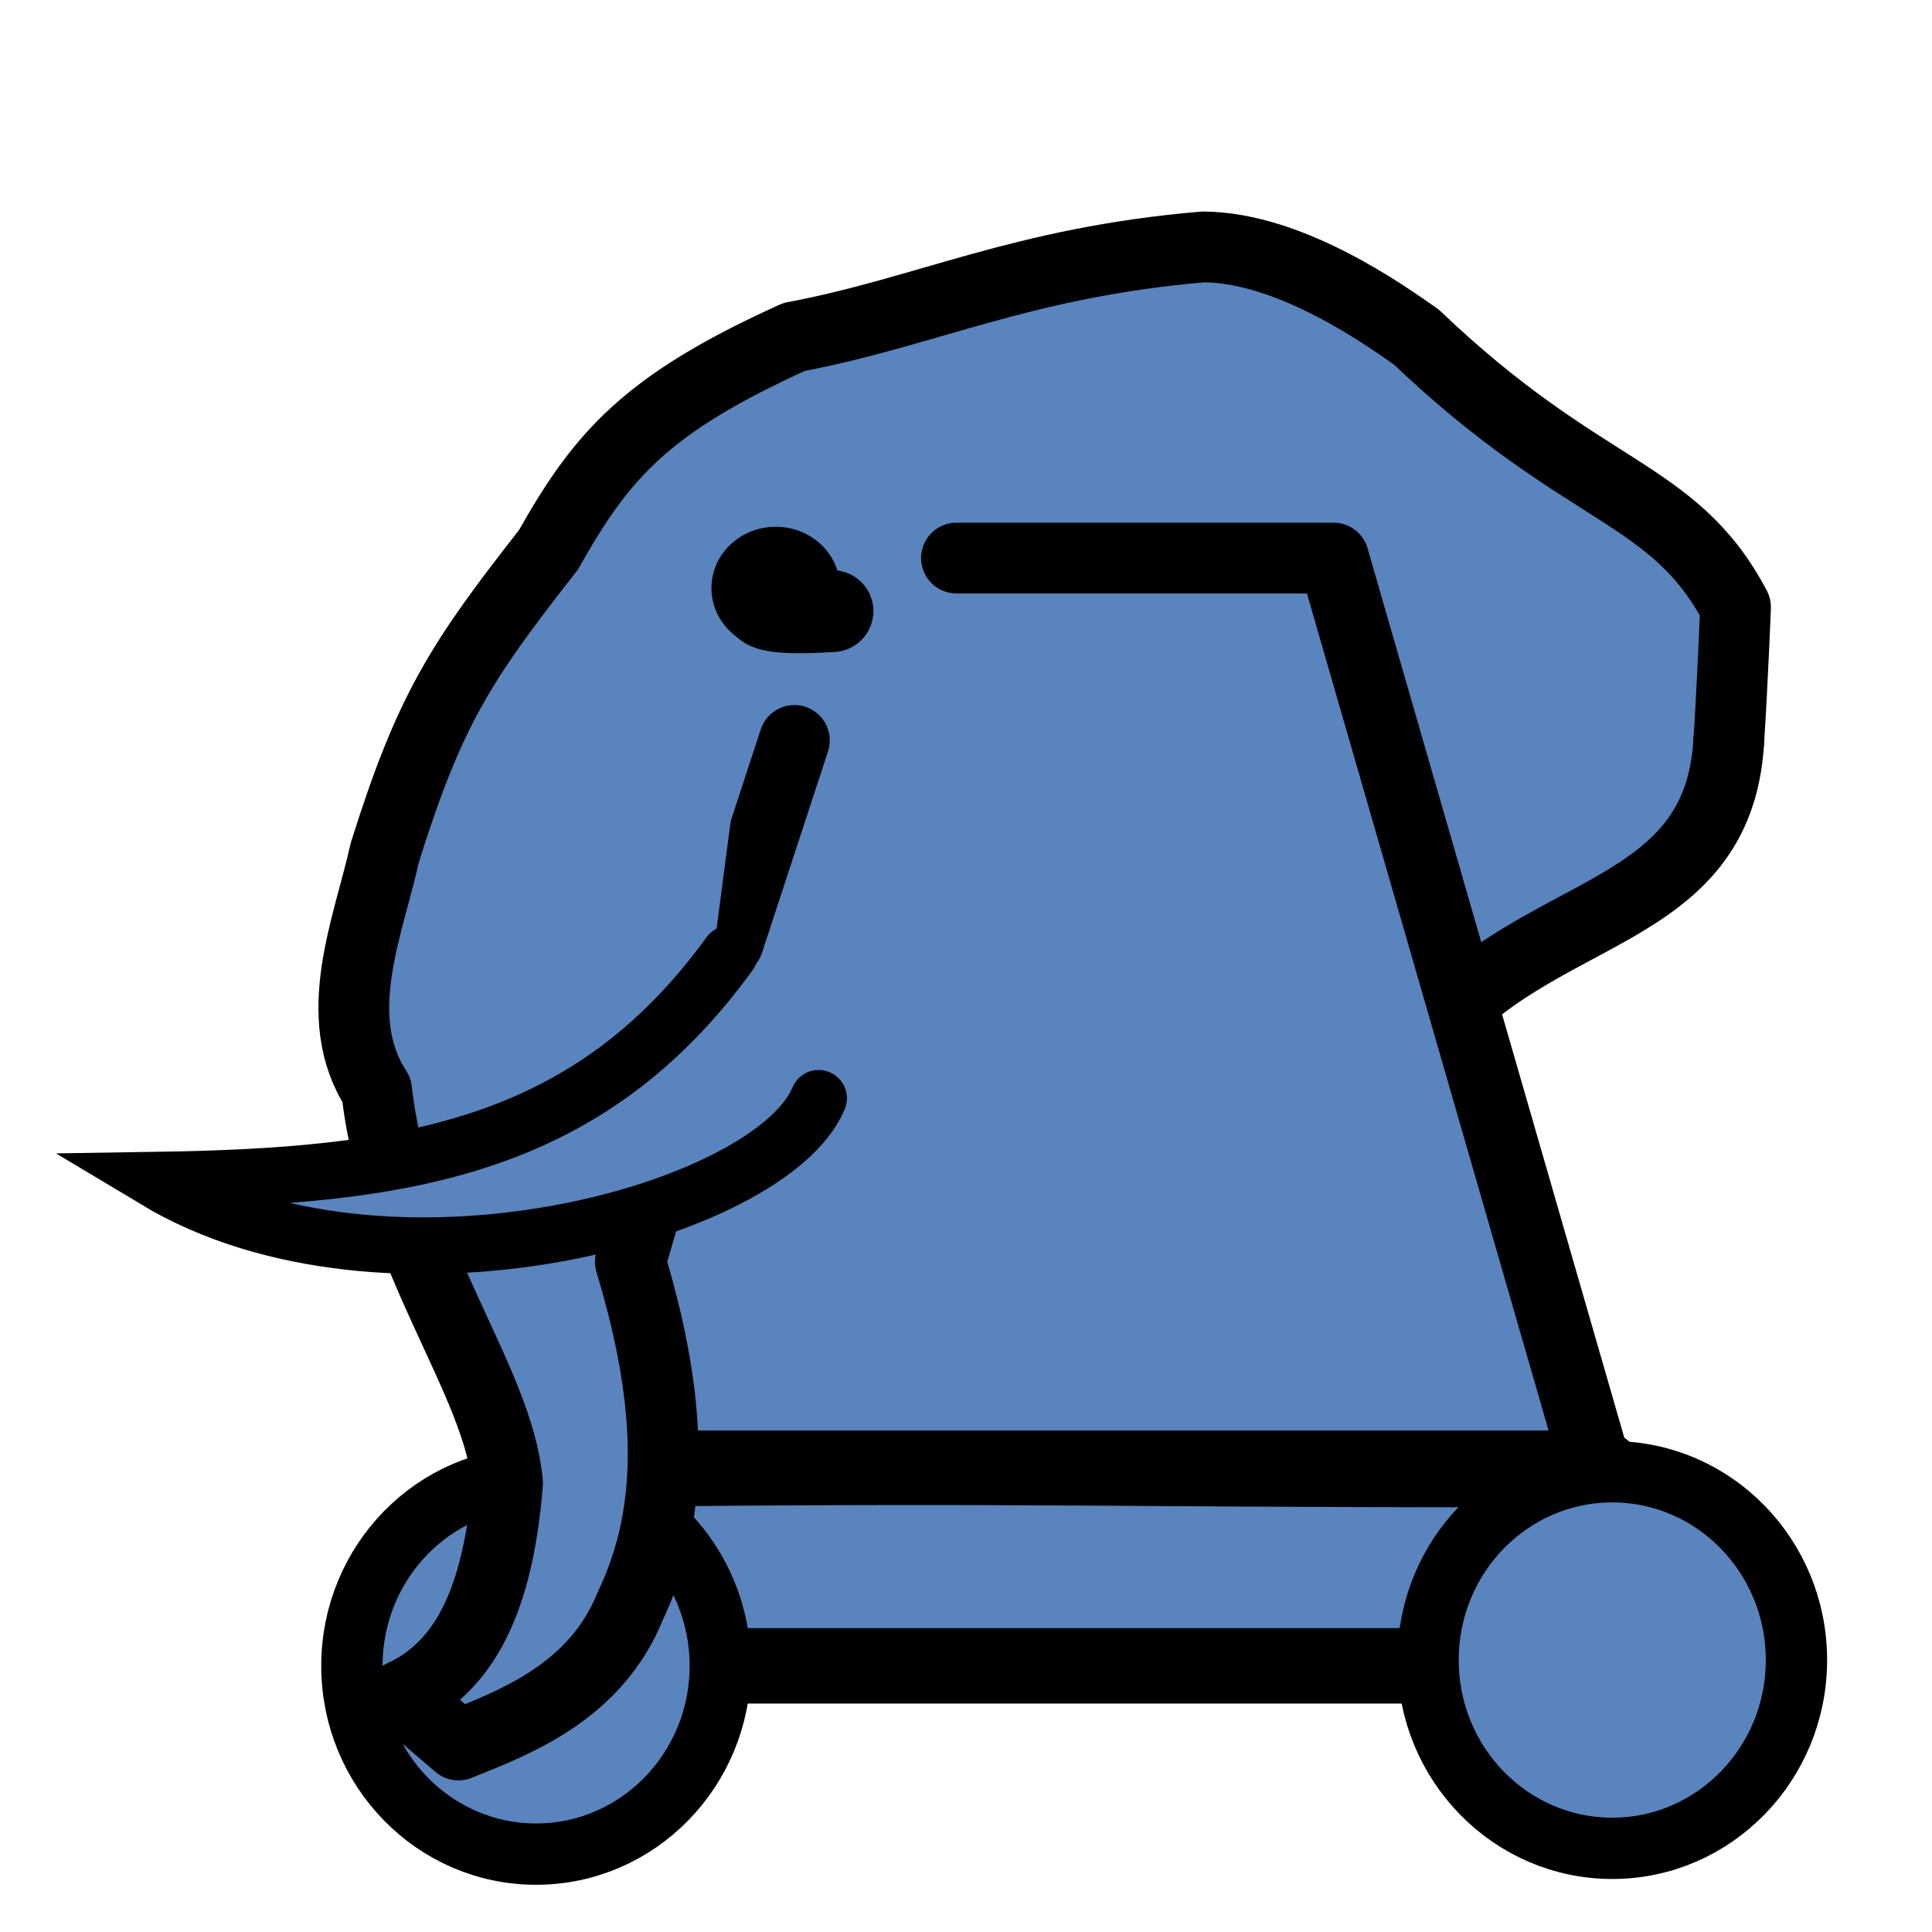 <?xml version="1.0" encoding="UTF-8" standalone="no"?>
<svg
   id="svg2"
   height="100%"
   width="100%"
   version="1.1"
   viewBox="0 0 2048 2048"
   inkscape:version="1.2.2 (732a01da63, 2022-12-09)"
   sodipodi:docname="bAD.svg"
   xmlns:inkscape="http://www.inkscape.org/namespaces/inkscape"
   xmlns:sodipodi="http://sodipodi.sourceforge.net/DTD/sodipodi-0.dtd"
   xmlns="http://www.w3.org/2000/svg"
   xmlns:svg="http://www.w3.org/2000/svg"
   xmlns:rdf="http://www.w3.org/1999/02/22-rdf-syntax-ns#"
   xmlns:cc="http://creativecommons.org/ns#"
   xmlns:dc="http://purl.org/dc/elements/1.1/">
  <defs
     id="defs9">
    <inkscape:perspective
       sodipodi:type="inkscape:persp3d"
       inkscape:vp_x="0 : 1024 : 1"
       inkscape:vp_y="0 : 1000 : 0"
       inkscape:vp_z="2048 : 1024 : 1"
       inkscape:persp3d-origin="1024 : 682.66667 : 1"
       id="perspective10" />
    <inkscape:perspective
       id="perspective2845"
       inkscape:persp3d-origin="0.5 : 0.33333333 : 1"
       inkscape:vp_z="1 : 0.5 : 1"
       inkscape:vp_y="0 : 1000 : 0"
       inkscape:vp_x="0 : 0.5 : 1"
       sodipodi:type="inkscape:persp3d" />
    <inkscape:perspective
       id="perspective3641"
       inkscape:persp3d-origin="0.5 : 0.33333333 : 1"
       inkscape:vp_z="1 : 0.5 : 1"
       inkscape:vp_y="0 : 1000 : 0"
       inkscape:vp_x="0 : 0.5 : 1"
       sodipodi:type="inkscape:persp3d" />
    <inkscape:perspective
       id="perspective3641-5"
       inkscape:persp3d-origin="0.5 : 0.33333333 : 1"
       inkscape:vp_z="1 : 0.5 : 1"
       inkscape:vp_y="0 : 1000 : 0"
       inkscape:vp_x="0 : 0.5 : 1"
       sodipodi:type="inkscape:persp3d" />
    <inkscape:perspective
       id="perspective3703"
       inkscape:persp3d-origin="0.5 : 0.33333333 : 1"
       inkscape:vp_z="1 : 0.5 : 1"
       inkscape:vp_y="0 : 1000 : 0"
       inkscape:vp_x="0 : 0.5 : 1"
       sodipodi:type="inkscape:persp3d" />
    <inkscape:perspective
       id="perspective3790"
       inkscape:persp3d-origin="0.5 : 0.33333333 : 1"
       inkscape:vp_z="1 : 0.5 : 1"
       inkscape:vp_y="0 : 1000 : 0"
       inkscape:vp_x="0 : 0.5 : 1"
       sodipodi:type="inkscape:persp3d" />
    <inkscape:perspective
       id="perspective3833"
       inkscape:persp3d-origin="0.5 : 0.33333333 : 1"
       inkscape:vp_z="1 : 0.5 : 1"
       inkscape:vp_y="0 : 1000 : 0"
       inkscape:vp_x="0 : 0.5 : 1"
       sodipodi:type="inkscape:persp3d" />
  </defs>
  <sodipodi:namedview
     pagecolor="#ffffff"
     bordercolor="#666666"
     borderopacity="1"
     objecttolerance="10"
     gridtolerance="10"
     guidetolerance="10"
     inkscape:pageopacity="0"
     inkscape:pageshadow="2"
     inkscape:window-width="1155"
     inkscape:window-height="686"
     id="namedview7"
     showgrid="false"
     inkscape:zoom="0.23046876"
     inkscape:cx="1234.4406"
     inkscape:cy="1186.7118"
     inkscape:window-x="113"
     inkscape:window-y="0"
     inkscape:window-maximized="0"
     inkscape:current-layer="layer7"
     inkscape:showpageshadow="2"
     inkscape:pagecheckerboard="0"
     inkscape:deskcolor="#d1d1d1" />
  <g
     id="g3594" />
  <g
     inkscape:groupmode="layer"
     id="layer7"
     inkscape:label="WarMachine"
     style="display:inline;opacity:1">
    <g
       transform="translate(67.254,82.326)"
       id="g4044"
       style="fill:#5984bd;fill-opacity:1">
      <path
         inkscape:connector-curvature="0"
         sodipodi:nodetypes="ccccc"
         id="path3985"
         d="m 1632.712,1475.254 -8.678,208.271 H 536.068 l -0.639,-208 c 505.551,-5.995 581.164,1.051 1097.283,-0.271 z"
         style="fill:#5984bd;fill-opacity:1;stroke:#000000;stroke-width:80;stroke-linecap:butt;stroke-linejoin:round;stroke-miterlimit:4;stroke-dasharray:none;stroke-opacity:1" />
      <ellipse
         ry="199.593"
         rx="195.254"
         cy="1683.525"
         cx="501.017"
         id="path3989"
         style="fill:#5984bd;fill-opacity:1;stroke:#000000;stroke-width:65;stroke-linecap:round;stroke-linejoin:round;stroke-miterlimit:4;stroke-dasharray:none;stroke-opacity:1" />
      <ellipse
         ry="199.593"
         rx="195.254"
         cy="1677.389"
         cx="1641.805"
         id="path3989-7"
         style="fill:#5984bd;fill-opacity:1;stroke:#000000;stroke-width:65;stroke-linecap:round;stroke-linejoin:round;stroke-miterlimit:4;stroke-dasharray:none;stroke-opacity:1" />
    </g>
    <path
       style="fill:#5984bd;stroke:#000000;stroke-width:1px;stroke-linecap:butt;stroke-linejoin:miter;stroke-opacity:1;fill-opacity:1"
       d="M 554.916,1558.136 374.969,992.537 481.627,702.915 694.237,438.237 1067.39,303.729 l 208.271,-42 225.627,95.458 164.881,120.102 147.525,121.492 18.89,186.784 -62.28,134.301 -190.915,121.492 z"
       id="path848"
       inkscape:connector-curvature="0"
       sodipodi:nodetypes="ccccccccccccc" />
  </g>
  <g
     inkscape:groupmode="layer"
     id="layer8"
     inkscape:label="Flap"
     style="display:inline">
    <path
       sodipodi:nodetypes="cccc"
       id="path3841"
       d="m 1024,1120.848 c 21.67,64.018 70.964,107.319 182.237,104.135 148.067,-5.295 290.219,-80.238 303.729,-121.491 115.661,-145.943 311.642,-125.901 322.619,-317.928"
       style="display:inline;fill:none;stroke:#000000;stroke-width:75;stroke-linecap:round;stroke-linejoin:miter;stroke-miterlimit:4;stroke-dasharray:none;stroke-opacity:1"
       inkscape:connector-curvature="0" />
  </g>
  <g
     inkscape:groupmode="layer"
     id="layer9"
     inkscape:label="WarMachineTop">
    <path
       inkscape:connector-curvature="0"
       sodipodi:nodetypes="ccccccccc"
       id="path3985-3"
       d="m 1013.898,591.581 h 143.107 l 256.627,-1e-5 277.695,962 -8.678,0.271 H 594.683 m 167.542,-543.178 9.889,-12.355 69.969,-213.446"
       style="opacity:1;fill:#5984bd;fill-opacity:1;stroke:#000000;stroke-width:75;stroke-linecap:round;stroke-linejoin:round;stroke-miterlimit:4;stroke-dasharray:none;stroke-opacity:1" />
  </g>
  <g
     inkscape:groupmode="layer"
     id="layer4"
     inkscape:label="Body"
     style="display:inline">
    <path
       sodipodi:nodetypes="cccccccccccccccc"
       id="path3839"
       d="m 1839.729,643.559 c -65.858,-124.933 -159.424,-115.485 -338.441,-286.373 -31.5,-21.864 -132.164,-94.757 -225.627,-95.458 -192.733,16.358 -293.774,69.085 -433.898,95.458 m 0,0 C 684.606,428.295 637.786,482.666 581.424,582.814 487.75,702.305 455.311,752.616 407.864,903.898 390.712,982 348.485,1077.458 399.186,1155.559 c 21.337,183.326 128.699,305.151 138.847,416.542 -11.144,141.359 -55.604,199.43 -112.814,225.627 l 60.746,52.068 c 59.507,-23.965 145.293,-55.872 182.237,-147.525 38.998,-82.494 53.106,-189.877 0,-364.475 l 82.037,-281.68 M 1832.585,785.564 c 4.333,-67.707 7.144,-142.005 7.144,-142.005"
       style="fill:#5984bd;fill-opacity:1;stroke:#000000;stroke-width:75;stroke-linecap:round;stroke-linejoin:round;stroke-miterlimit:4;stroke-dasharray:none;stroke-opacity:1"
       inkscape:connector-curvature="0" />
  </g>
  <g
     inkscape:groupmode="layer"
     id="layer5"
     inkscape:label="Tusk"
     style="display:inline">
    <path
       sodipodi:nodetypes="ccc"
       id="path3843"
       d="m 773.347,1011.057 c -150.536,207.48 -344.922,235.892 -608.465,239.96 243.298,146.064 652.259,34.809 702.915,-86.78"
       style="fill:#5984bd;fill-opacity:1;stroke:#000000;stroke-width:60;stroke-linecap:round;stroke-linejoin:miter;stroke-miterlimit:4;stroke-dasharray:none;stroke-opacity:1"
       inkscape:connector-curvature="0" />
  </g>
  <g
     inkscape:groupmode="layer"
     id="layer6"
     inkscape:label="EyeEar"
     style="display:inline">
    <ellipse
       style="fill:#000000;fill-opacity:1;stroke-width:96.199;stroke-linecap:round;stroke-linejoin:round;stroke-miterlimit:4;stroke-dasharray:none"
       id="path824"
       cx="822.346"
       cy="623.435"
       rx="68.192"
       ry="65.057" />
    <path
       sodipodi:nodetypes="cc"
       id="path3845"
       d="m 882.447,647.802 c -104.672,6.728 -66.776,-15.12 -66.776,-15.12"
       style="fill:none;stroke:#000000;stroke-width:86.723;stroke-linecap:round;stroke-linejoin:miter;stroke-miterlimit:4;stroke-dasharray:none;stroke-opacity:1"
       inkscape:connector-curvature="0" />
  </g>
</svg>

